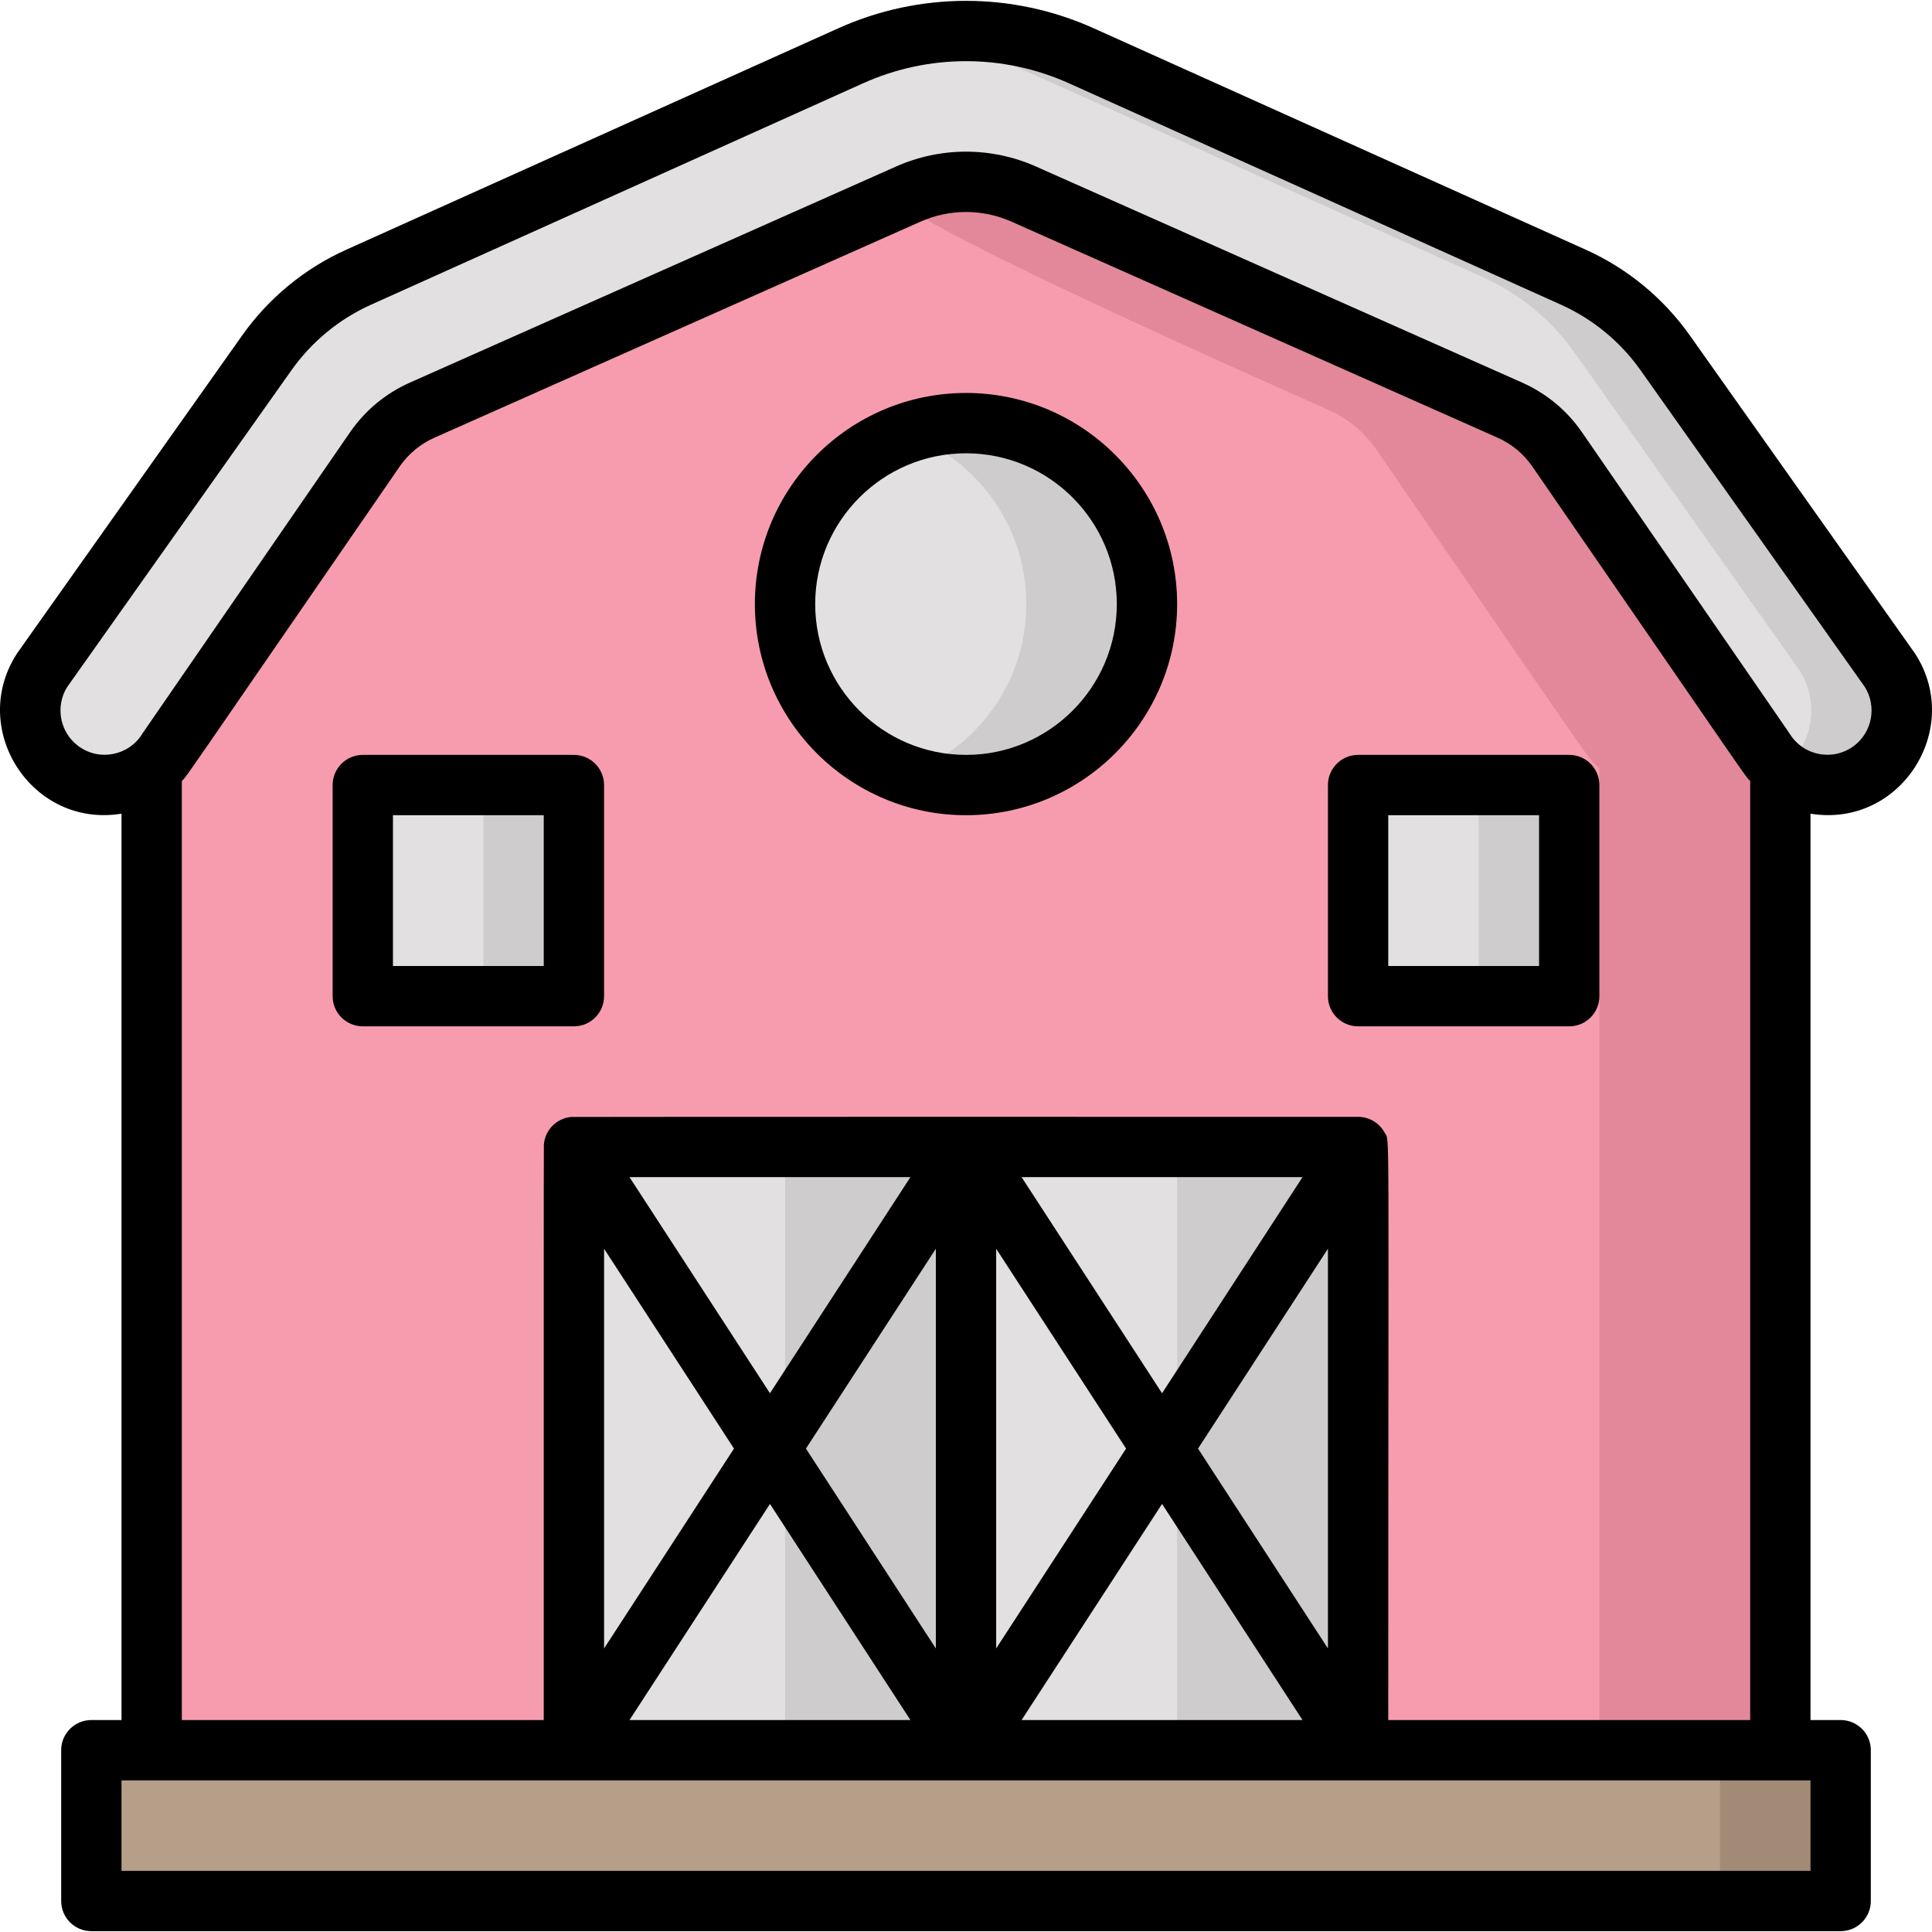 <svg id="Layer_1" enable-background="new 0 0 512.454 512.454" height="512" viewBox="0 0 512.454 512.454" width="512" xmlns="http://www.w3.org/2000/svg"><g><path d="m24.228 464.231h464v40h-464z" fill="#b59f89"/><path d="m456.228 464.231h32v40h-32z" fill="#a18b76"/><path d="m504.438 188.441c0 16.701-19.399 25.779-32.21 15.32-2.998-2.442 1.511 3.532-59.2-84.57-3.14-4.55-7.47-8.15-12.52-10.39l-128.97-57.32c-10.023-4.449-21.141-4.212-30.62 0-1.084.487-127.481 56.658-128.97 57.32-5.05 2.24-9.38 5.84-12.52 10.39l-54.86 79.61c-3.678 5.945-10.039 9.4-16.84 9.4-15.536 0-24.996-17.302-16.57-30.42l59.63-84.21c6.18-8.73 14.59-15.66 24.34-20.05 141.407-63.623 134.838-61.353 145.46-63.63 15.495-3.329 31.694-1.632 46.23 4.91l130.51 58.72c9.75 4.39 18.16 11.32 24.34 20.05l59.63 84.21c2.12 3.3 3.14 6.999 3.14 10.66z" fill="#e2e0e0"/><path d="m504.438 188.441c0 16.378-18.815 25.616-31.74 15.68 8.174-6.248 10.15-17.7 4.6-26.34l-59.63-84.21c-6.18-8.73-14.59-15.66-24.34-20.05-139.046-62.561-135.516-62.102-149.1-64.31 14.336-2.359 29.176-.447 42.59 5.59l130.51 58.72c9.75 4.39 18.16 11.32 24.34 20.05l59.63 84.21c2.12 3.3 3.14 6.999 3.14 10.66z" fill="#cecccc"/><path d="m472.228 203.76v260.47h-432v-260.47c2.998-2.442-1.511 3.532 59.2-84.57 3.14-4.55 7.47-8.15 12.52-10.39l128.97-57.32c9.753-4.33 20.853-4.335 30.62 0l128.97 57.32c5.05 2.24 9.38 5.84 12.52 10.39 60.718 88.111 56.198 82.126 59.2 84.57z" fill="#f79caf"/><path d="m472.228 203.76v260.47h-48v-260.47c-2.998-2.442 1.511 3.532-59.2-84.57-3.14-4.55-7.47-8.15-12.52-10.39-142.53-63.343-112.589-56.871-111.59-57.32 7.102-3.154 15.15-4.114 23.13-2.43 5.541 1.186-4.25-2.788 136.46 59.75 5.05 2.24 9.38 5.84 12.52 10.39 60.718 88.111 56.198 82.126 59.2 84.57z" fill="#e3889b"/><path d="m152.228 304.231h104v160h-104z" fill="#e2e0e0"/><path d="m208.228 304.231h48v160h-48z" fill="#cecccc"/><g fill="#e2e0e0"><path d="m256.228 304.231h104v160h-104z"/><path d="m96.228 208.231h56v56h-56z"/><path d="m360.228 208.231h56v56h-56z" transform="matrix(-1 0 0 -1 776.456 472.461)"/></g><path d="m392.228 208.231h24v56h-24z" fill="#cecccc"/><path d="m128.228 208.231h24v56h-24z" fill="#cecccc"/><circle cx="256.228" cy="160.231" fill="#e2e0e0" r="48"/><path d="m304.228 160.231c0 33.273-33.001 56.244-64 45.27 18.64-6.59 32-24.37 32-45.27s-13.36-38.68-32-45.27c30.995-10.973 64 11.992 64 45.27z" fill="#cecccc"/><path d="m312.228 304.231h48v160h-48z" fill="#cecccc"/><path d="m508.029 173.459c-.15-.234 2.596 3.652-59.828-84.514-7.002-9.889-16.543-17.744-27.593-22.716l-130.507-58.729c-21.552-9.694-46.158-9.711-67.747.001l-130.505 58.728c-11.051 4.973-20.592 12.828-27.594 22.717-63.532 89.731-59.68 84.282-59.828 84.514-12.835 19.967 4.009 46.248 27.801 42.364v240.408h-8c-4.418 0-8 3.582-8 8v40c0 4.418 3.582 8 8 8h464c4.418 0 8-3.582 8-8v-40c0-4.418-3.582-8-8-8h-8v-240.407c23.819 3.885 40.622-22.421 27.801-42.366zm-27.801 322.772h-448v-24h448zm-232-58.989-34.458-53.012 34.458-53.012zm16-106.023 34.458 53.012-34.458 53.012zm-22.742 125.012h-74.516l37.258-57.32zm66.742-57.32 37.258 57.32h-74.516zm44 38.331-34.458-53.012 34.458-53.012zm-44-67.692-37.258-57.32h74.516zm-104 0-37.258-57.32h74.516zm-9.542 14.681-34.458 53.012v-106.024zm173.542 72c0-164.736.453-153.169-.949-155.78-1.31-2.449-3.907-4.134-6.821-4.208-.572-.018-208.364-.031-208.983.026-3.657.336-6.925 3.26-7.218 7.4-.044.621-.028 56.685-.028 152.562h-96v-249.072c1.875-2.049-3.125 4.967 57.791-83.429 2.301-3.339 5.477-5.974 9.181-7.621l128.966-57.319c7.681-3.413 16.43-3.419 24.123 0l128.966 57.318c3.705 1.647 6.881 4.282 9.182 7.62 60.946 88.441 55.924 81.39 57.791 83.43v249.072h-96.001zm123.51-258.383c-5.499 4.126-13.392 2.685-17.037-3.239-.156-.253 2.589 3.74-55.09-79.959-3.974-5.766-9.457-10.316-15.856-13.162l-128.967-57.319c-11.817-5.252-25.281-5.261-37.119 0l-128.968 57.319c-6.398 2.845-11.882 7.396-15.855 13.162-58.703 85.185-54.936 79.709-55.09 79.958-3.595 5.843-11.463 7.42-17.038 3.238-4.856-3.642-6.12-10.468-2.915-15.604l59.512-84.052c5.354-7.563 12.65-13.569 21.101-17.372l130.504-58.726c17.368-7.815 37.212-7.831 54.616-.001l130.507 58.729c8.449 3.802 15.745 9.809 21.1 17.371l59.512 84.052c3.204 5.136 1.94 11.962-2.917 15.605z"/><path d="m152.228 200.231h-56c-4.418 0-8 3.582-8 8v56c0 4.418 3.582 8 8 8h56c4.418 0 8-3.582 8-8v-56c0-4.418-3.582-8-8-8zm-8 56h-40v-40h40z"/><path d="m416.228 200.231h-56c-4.418 0-8 3.582-8 8v56c0 4.418 3.582 8 8 8h56c4.418 0 8-3.582 8-8v-56c0-4.418-3.582-8-8-8zm-8 56h-40v-40h40z"/><path d="m256.228 104.231c-30.879 0-56 25.121-56 56s25.121 56 56 56 56-25.121 56-56-25.121-56-56-56zm0 96c-22.056 0-40-17.944-40-40s17.944-40 40-40 40 17.944 40 40-17.944 40-40 40z"/></g></svg>